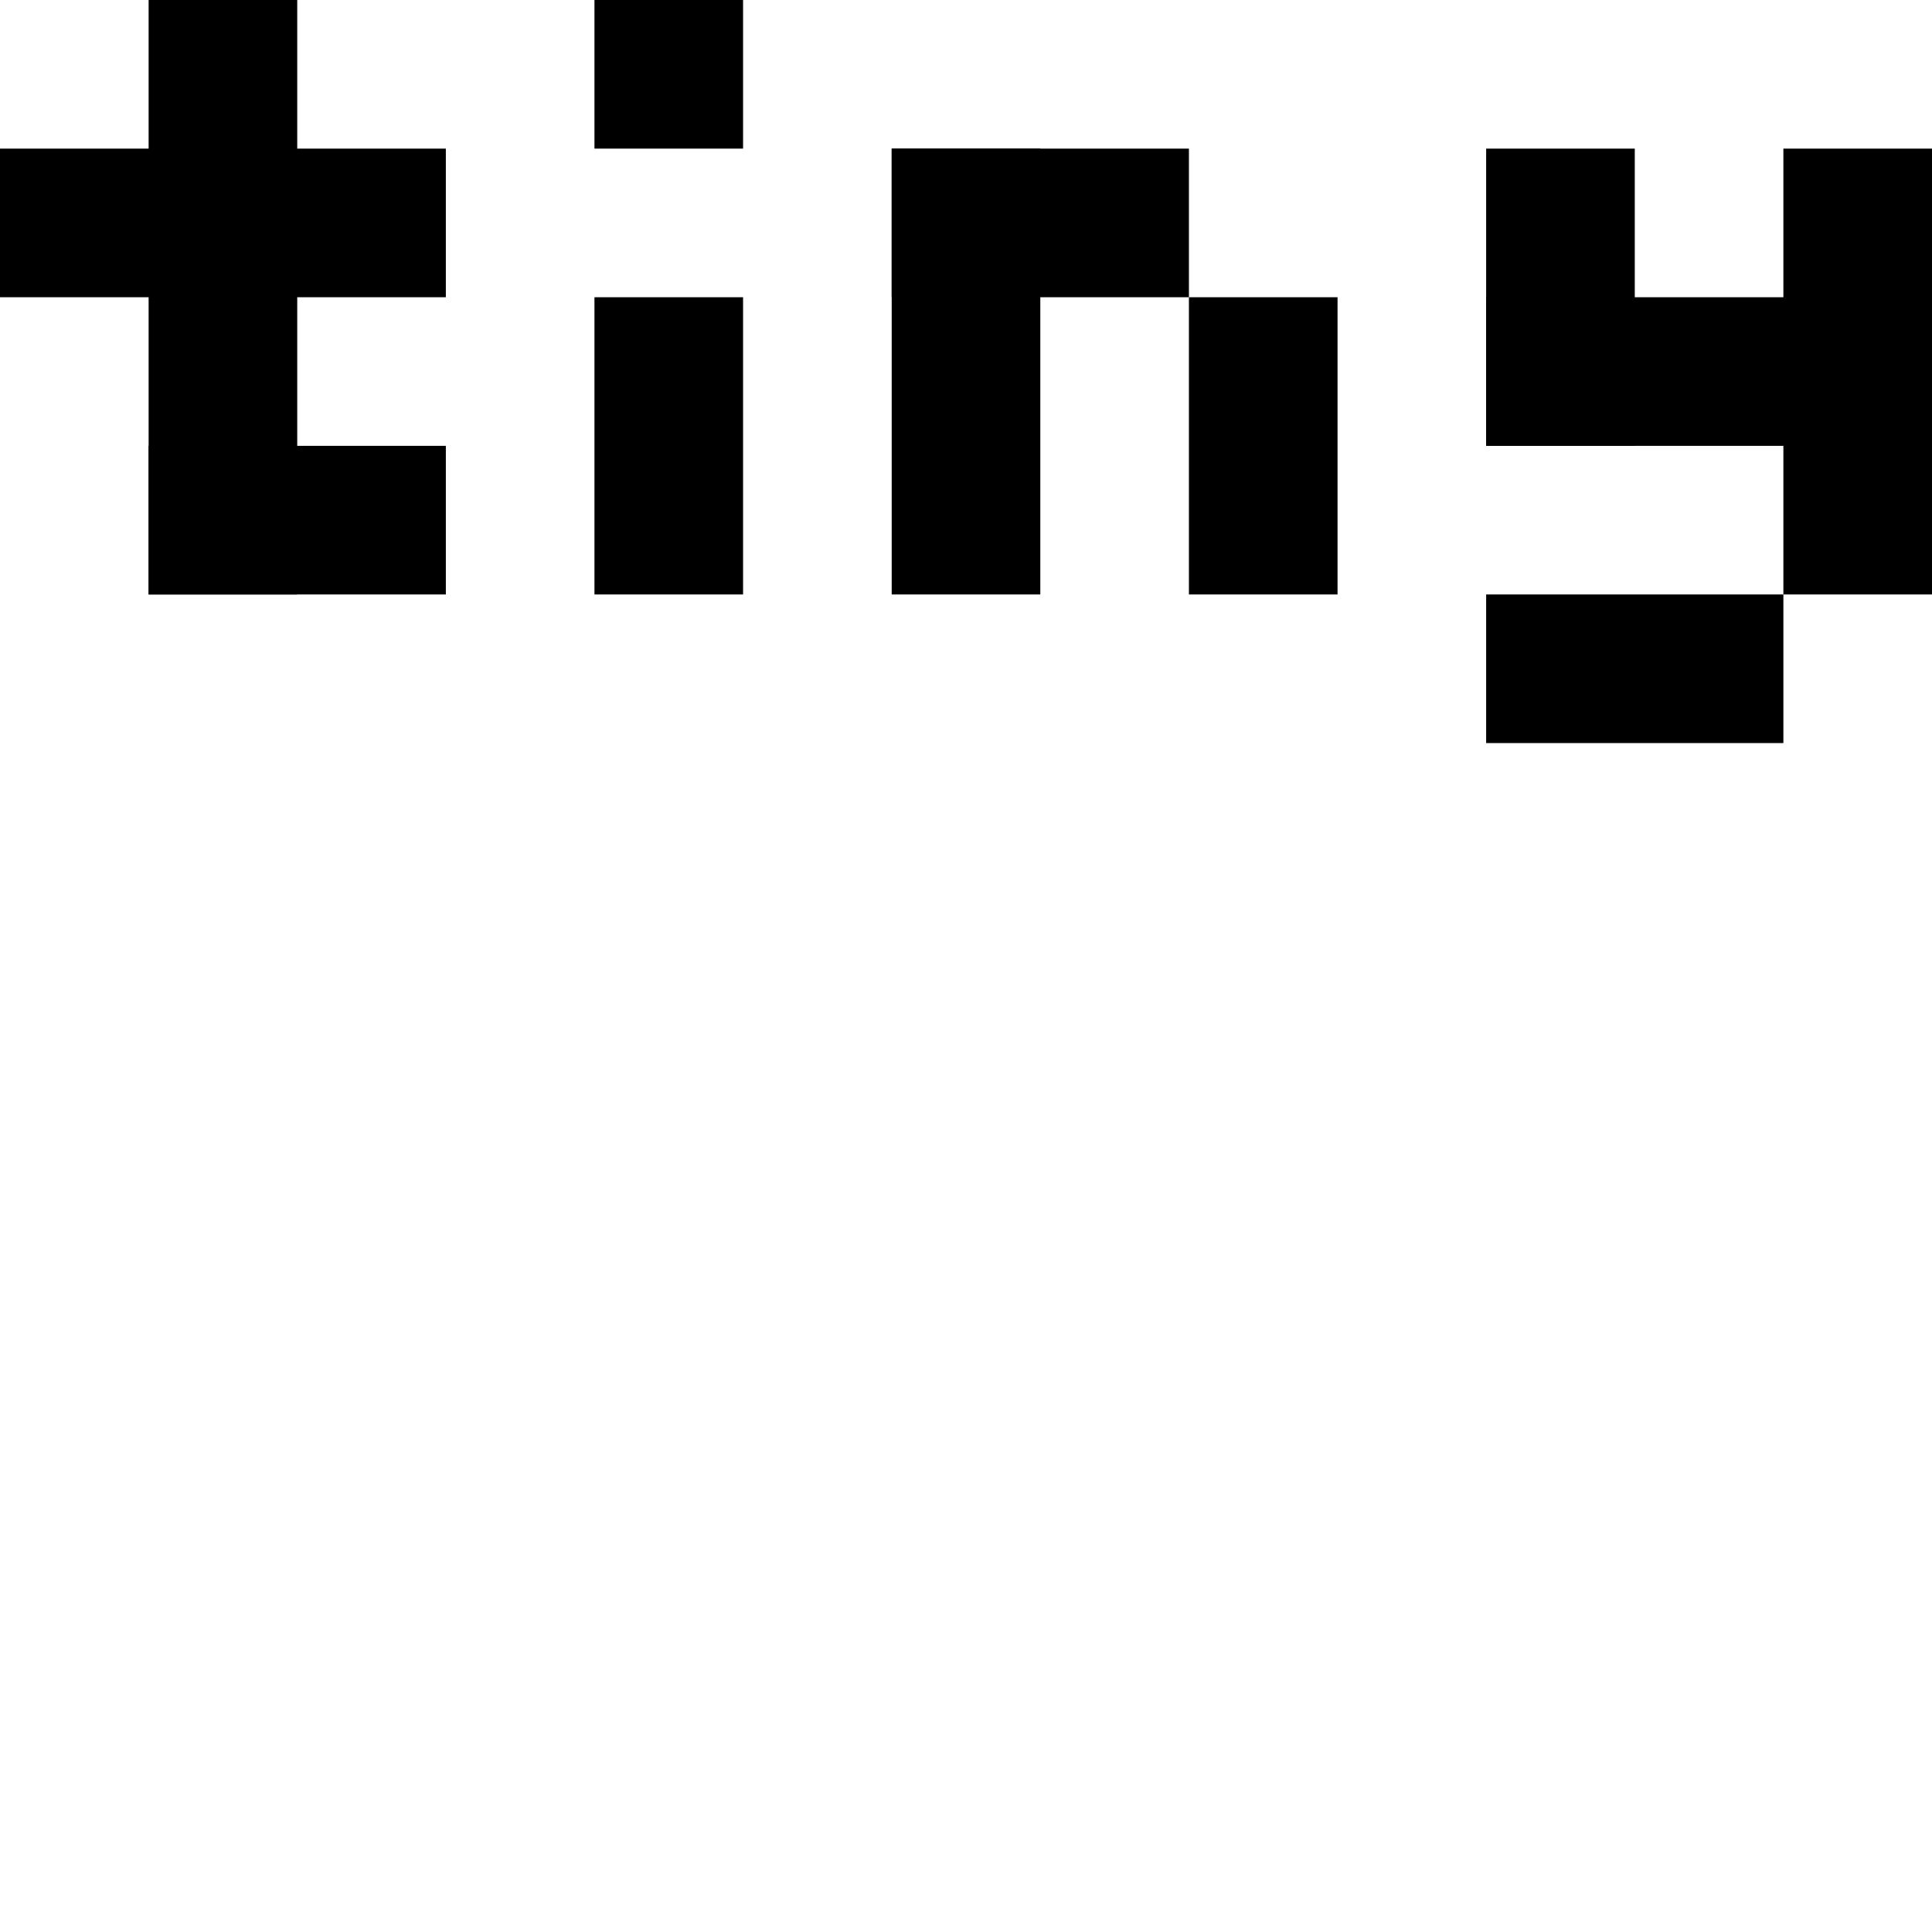 <svg viewBox="0 0 130 130" xmlns="http://www.w3.org/2000/svg">
  <rect x="0" y="0" width="130" height="130" fill="#FFFFFF"></rect>
  <!-- t -->
  <rect x="10" y="0" width="10" height="40" fill="#000000"></rect>
  <rect x="0" y="10" width="30" height="10" fill="#000000"></rect>
  <rect x="10" y="30" width="20" height="10" fill="#000000"></rect>
  <!-- i -->
  <rect x="40" y="0" width="10" height="10" fill="#000000"></rect>
  <rect x="40" y="20" width="10" height="20" fill="#000000"></rect>
  <!-- n -->
  <rect x="60" y="10" width="10" height="30" fill="#000000"></rect>
  <rect x="60" y="10" width="20" height="10" fill="#000000"></rect>
  <rect x="80" y="20" width="10" height="20" fill="#000000"></rect>
  <!-- y -->
  <rect x="100" y="10" width="10" height="20" fill="#000000"></rect>
  <rect x="100" y="20" width="30" height="10" fill="#000000"></rect>
  <rect x="120" y="10" width="10" height="30" fill="#000000"></rect>
  <rect x="100" y="40" width="20" height="10" fill="#000000"></rect>
</svg>